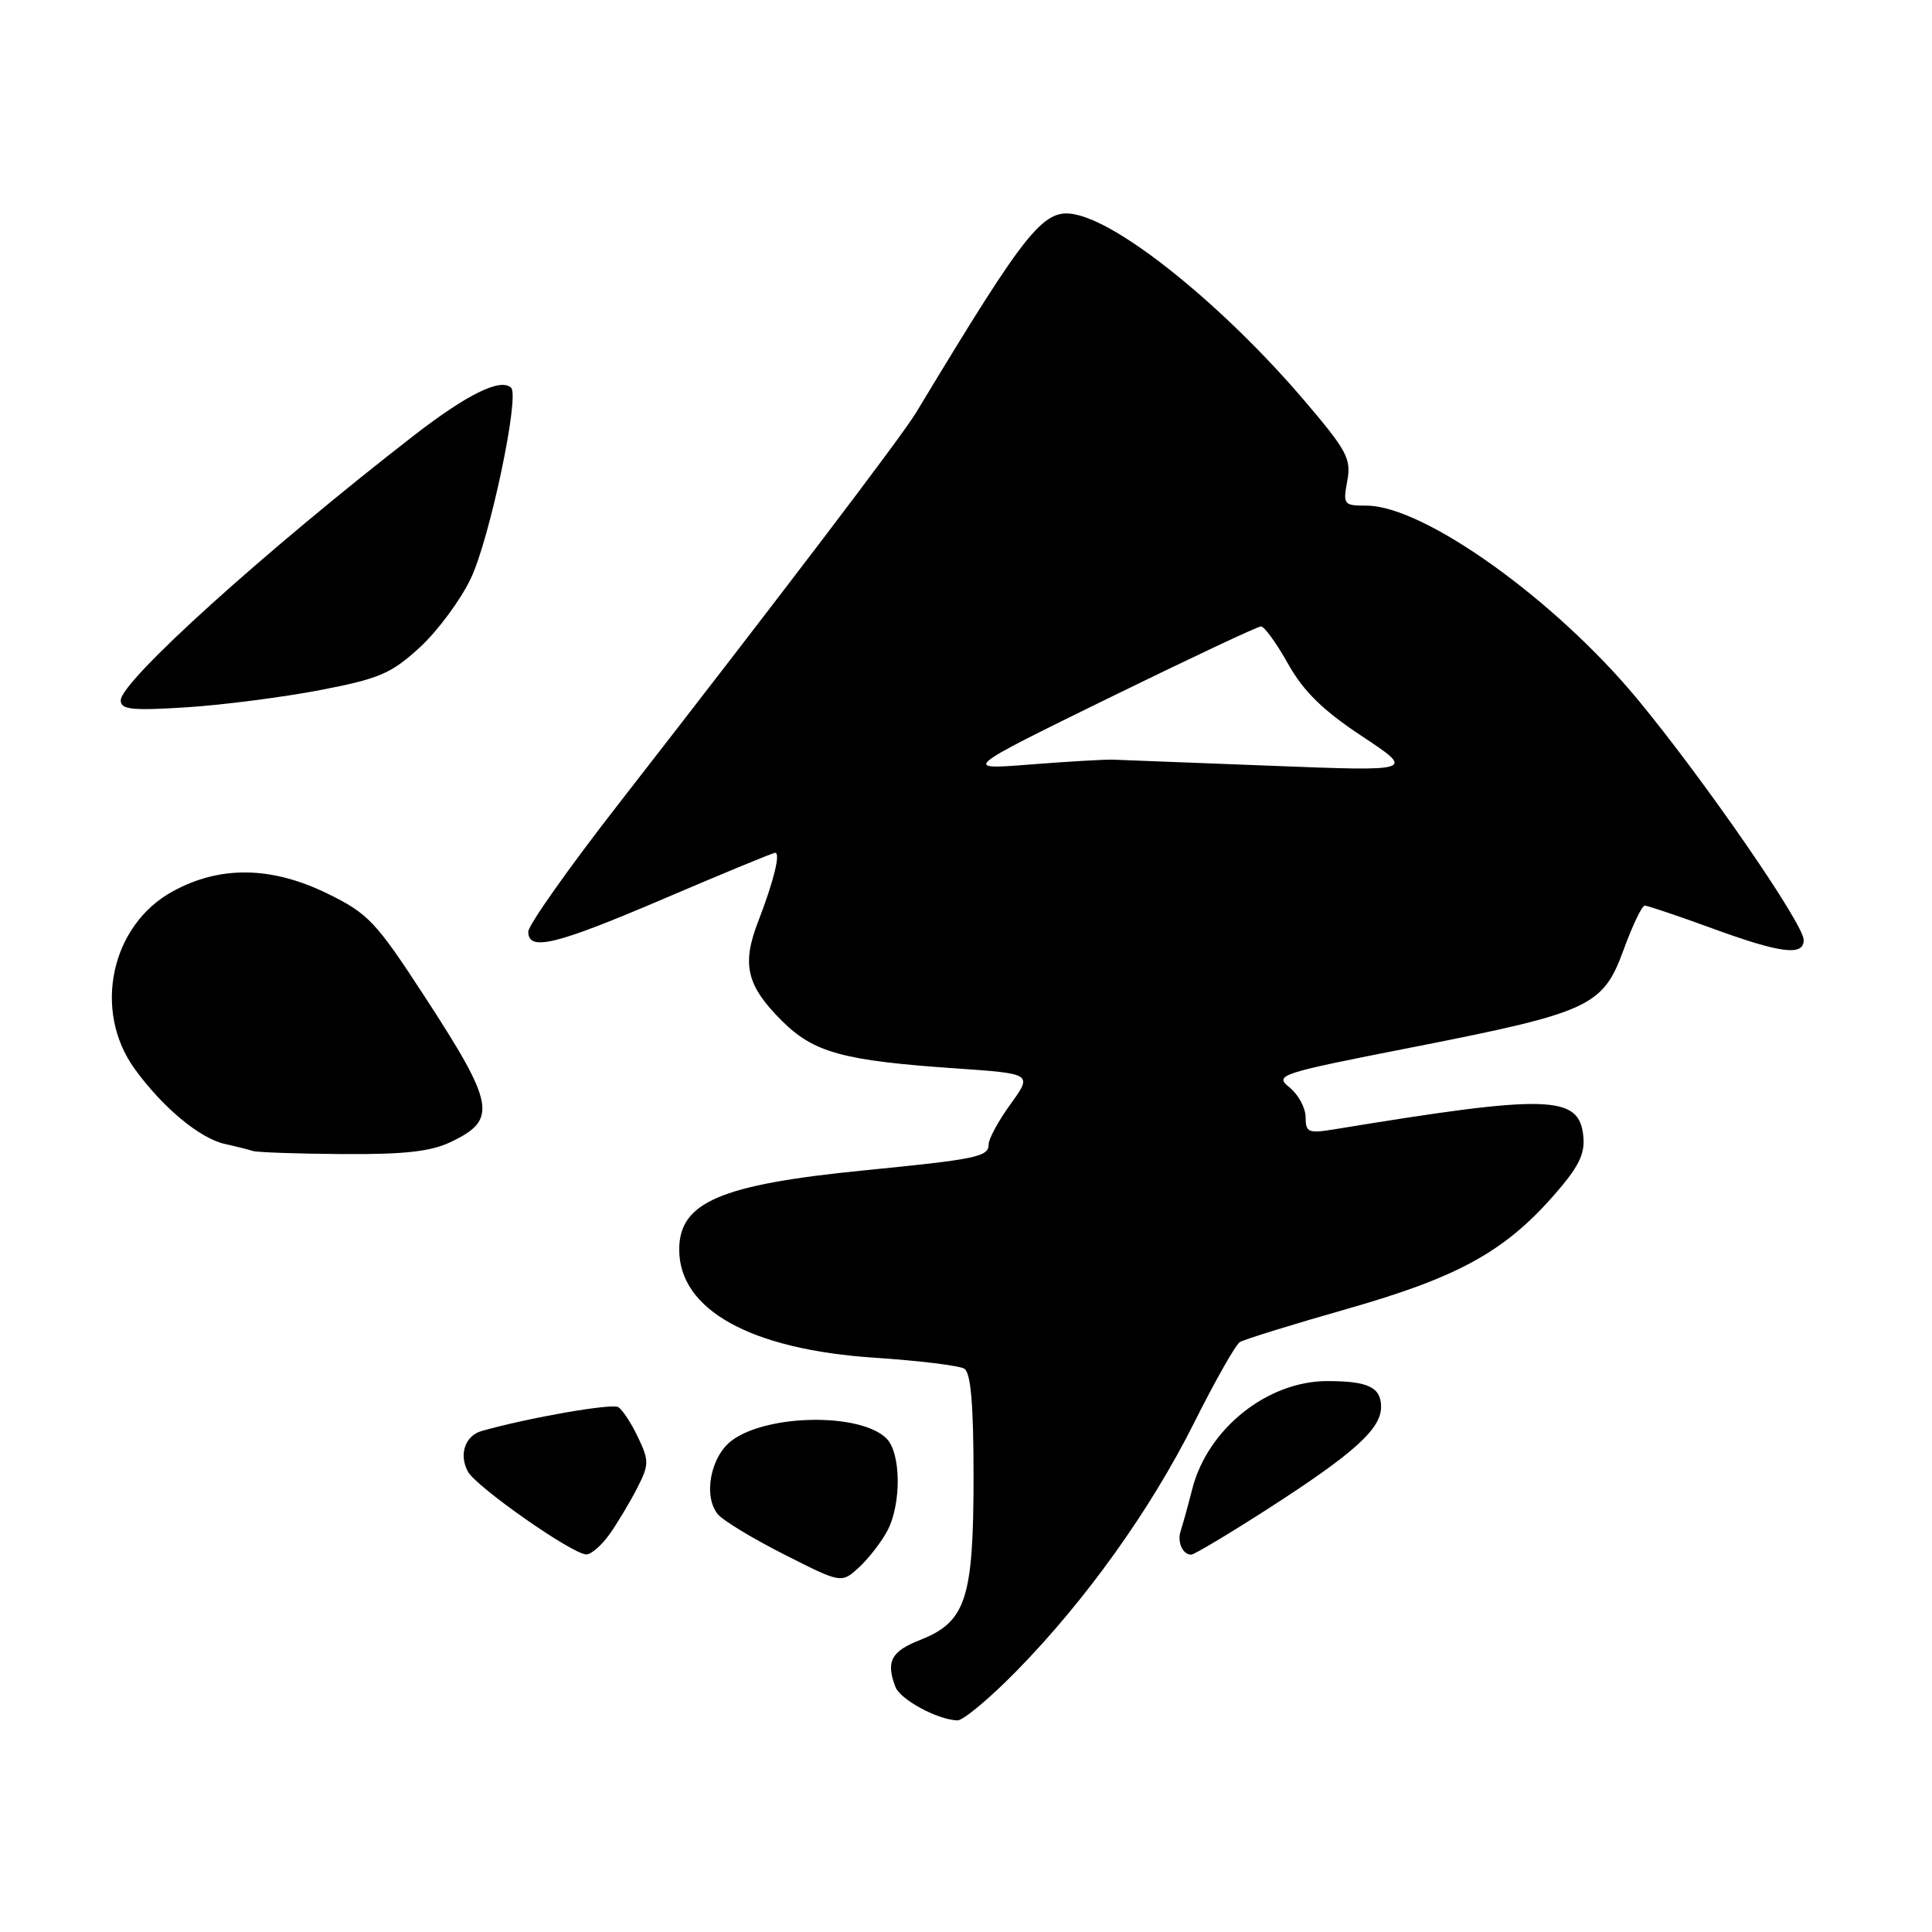 <?xml version="1.0" encoding="UTF-8" standalone="no"?>
<!DOCTYPE svg PUBLIC "-//W3C//DTD SVG 1.1//EN" "http://www.w3.org/Graphics/SVG/1.1/DTD/svg11.dtd" >
<svg xmlns="http://www.w3.org/2000/svg" xmlns:xlink="http://www.w3.org/1999/xlink" version="1.1" viewBox="0 0 256 256">
 <g >
 <path fill="currentColor"
d=" M 134.66 221.45 C 143.86 212.07 152.44 200.07 158.23 188.52 C 160.99 183.01 163.71 178.20 164.28 177.84 C 164.85 177.48 171.21 175.51 178.41 173.46 C 193.09 169.28 199.28 165.90 205.83 158.46 C 209.18 154.65 210.03 152.95 209.80 150.57 C 209.26 145.08 205.27 144.96 176.75 149.65 C 173.36 150.20 173.00 150.05 173.00 148.04 C 173.00 146.82 172.05 145.05 170.88 144.10 C 168.83 142.44 169.38 142.26 187.21 138.76 C 210.74 134.13 212.40 133.36 215.15 125.81 C 216.32 122.61 217.57 120.00 217.94 120.00 C 218.31 120.00 222.32 121.35 226.84 123.00 C 235.95 126.33 239.00 126.72 239.00 124.55 C 239.00 122.43 225.80 103.31 216.97 92.64 C 206.00 79.40 188.64 67.00 181.06 67.00 C 178.04 67.00 177.94 66.86 178.52 63.73 C 179.07 60.79 178.50 59.72 172.75 52.98 C 162.49 40.96 149.23 30.10 142.88 28.51 C 138.36 27.37 136.49 29.65 121.40 54.65 C 119.49 57.83 103.76 78.51 81.83 106.70 C 75.32 115.06 70.00 122.60 70.00 123.45 C 70.00 126.11 73.62 125.22 88.16 119.00 C 95.88 115.70 102.42 113.00 102.71 113.00 C 103.45 113.00 102.53 116.75 100.47 122.08 C 98.26 127.79 98.91 130.58 103.58 135.24 C 107.82 139.48 111.68 140.54 126.67 141.57 C 136.81 142.27 136.81 142.27 133.91 146.29 C 132.31 148.49 131.00 150.90 131.00 151.63 C 131.00 153.28 129.47 153.60 114.50 155.08 C 95.44 156.97 90.00 159.30 90.00 165.58 C 90.00 173.58 99.50 178.83 115.96 179.91 C 121.79 180.30 127.11 180.95 127.78 181.36 C 128.64 181.90 129.00 186.09 129.00 195.66 C 129.00 211.82 127.99 214.91 121.95 217.29 C 118.07 218.81 117.36 220.16 118.65 223.53 C 119.30 225.21 124.25 227.89 126.87 227.96 C 127.62 227.98 131.13 225.05 134.66 221.45 Z  M 117.60 202.80 C 119.46 199.21 119.39 192.53 117.47 190.61 C 114.06 187.20 101.76 187.35 97.00 190.85 C 94.15 192.95 93.14 198.26 95.12 200.65 C 95.82 201.49 99.79 203.89 103.94 205.99 C 111.50 209.82 111.50 209.82 113.85 207.66 C 115.13 206.47 116.82 204.28 117.60 202.80 Z  M 80.80 203.25 C 81.86 201.74 83.50 199.00 84.44 197.16 C 86.01 194.08 86.02 193.56 84.54 190.45 C 83.67 188.60 82.49 186.80 81.92 186.45 C 81.07 185.93 70.05 187.85 63.84 189.61 C 61.63 190.23 60.78 192.72 61.99 194.98 C 63.07 197.00 75.80 205.92 77.68 205.97 C 78.33 205.99 79.73 204.76 80.80 203.25 Z  M 168.03 199.91 C 179.42 192.58 183.00 189.35 183.00 186.42 C 183.00 183.82 181.28 183.00 175.88 183.00 C 167.93 183.00 160.02 189.32 157.98 197.30 C 157.39 199.61 156.70 202.10 156.45 202.84 C 155.95 204.30 156.70 206.00 157.84 206.00 C 158.23 206.00 162.82 203.26 168.03 199.91 Z  M 59.69 151.34 C 65.97 148.36 65.62 146.39 56.16 131.88 C 49.81 122.13 48.77 121.04 43.42 118.42 C 35.97 114.77 29.15 114.67 22.87 118.12 C 14.68 122.61 12.26 133.92 17.85 141.64 C 21.57 146.77 26.48 150.85 29.83 151.59 C 31.30 151.91 32.95 152.33 33.50 152.51 C 34.05 152.69 39.38 152.88 45.35 152.92 C 53.51 152.98 57.06 152.59 59.69 151.34 Z  M 42.43 91.44 C 50.31 89.92 51.85 89.25 55.66 85.75 C 58.02 83.57 61.05 79.47 62.39 76.64 C 64.89 71.38 68.87 52.53 67.73 51.39 C 66.37 50.04 61.93 52.22 54.86 57.69 C 35.10 73.02 16.00 90.27 16.00 92.80 C 16.00 94.03 17.45 94.18 24.75 93.72 C 29.56 93.41 37.52 92.38 42.43 91.44 Z  M 146.90 92.50 C 157.57 87.28 166.65 83.00 167.09 83.00 C 167.53 83.00 169.14 85.23 170.67 87.95 C 172.73 91.62 175.27 94.11 180.48 97.56 C 187.50 102.21 187.50 102.21 168.50 101.47 C 158.05 101.06 148.60 100.70 147.50 100.66 C 146.40 100.62 141.45 100.91 136.50 101.30 C 127.50 102.01 127.50 102.01 146.90 92.50 Z "/>
</g>
</svg>